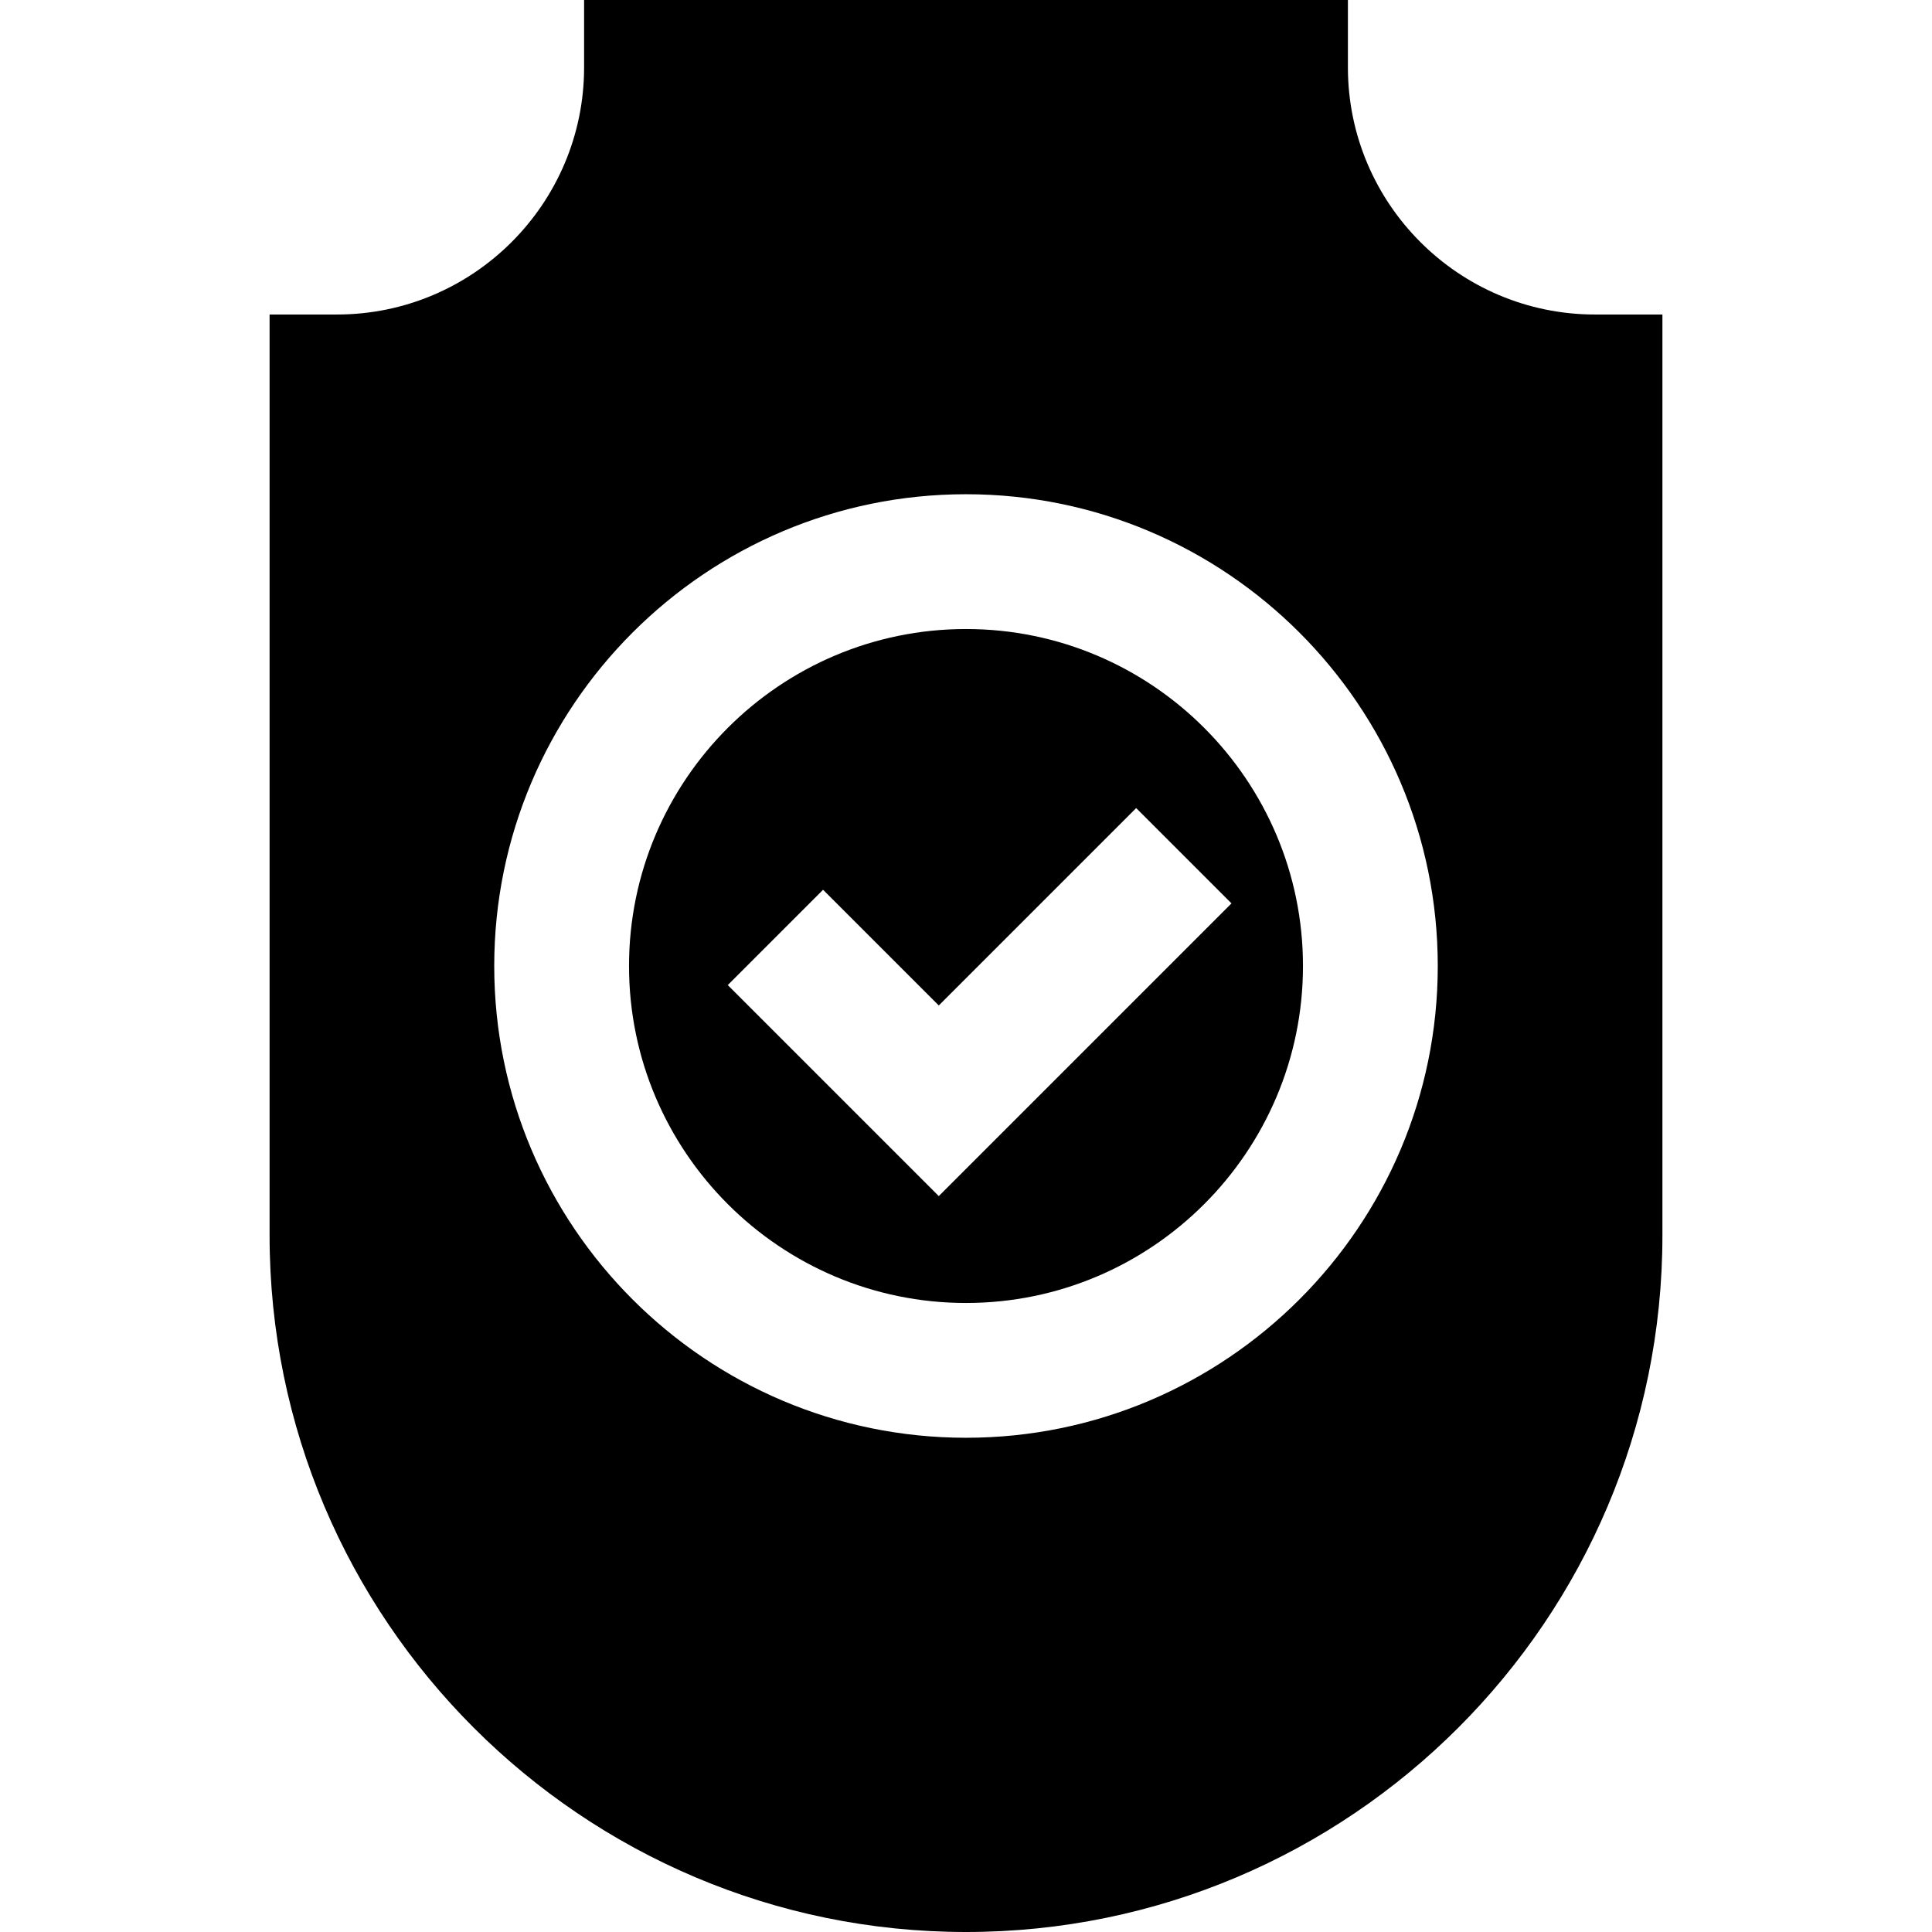 <?xml version="1.0" encoding="iso-8859-1"?>
<!-- Generator: Adobe Illustrator 19.0.0, SVG Export Plug-In . SVG Version: 6.00 Build 0)  -->
<svg version="1.1" id="Layer_1" xmlns="http://www.w3.org/2000/svg" xmlns:xlink="http://www.w3.org/1999/xlink" x="0px" y="0px"
	 viewBox="0 0 512 512" style="enable-background:new 0 0 512 512;" xml:space="preserve">
<g>
	<g>
		<path d="M422.698,83.349c-36.11,0-65.488-29.378-65.488-65.488V0H154.791v17.86c0,36.11-29.378,65.488-65.488,65.488h-17.86
			v244.093C71.442,429.207,154.235,512,256,512s184.558-82.793,184.558-184.558V83.349H422.698z M256,381.023
			c-68.938,0-125.023-56.085-125.023-125.023S187.062,130.977,256,130.977S381.023,187.062,381.023,256S324.938,381.023,256,381.023
			z"/>
	</g>
</g>
<g>
	<g>
		<path d="M256,166.698c-49.241,0-89.302,40.061-89.302,89.302s40.061,89.302,89.302,89.302c49.241,0,89.302-40.061,89.302-89.302
			S305.241,166.698,256,166.698z M248.788,316.979l-55.924-55.923l25.258-25.258l30.665,30.665l52.312-52.312l25.258,25.258
			L248.788,316.979z"/>
	</g>
</g>
<g>
</g>
<g>
</g>
<g>
</g>
<g>
</g>
<g>
</g>
<g>
</g>
<g>
</g>
<g>
</g>
<g>
</g>
<g>
</g>
<g>
</g>
<g>
</g>
<g>
</g>
<g>
</g>
<g>
</g>
</svg>
